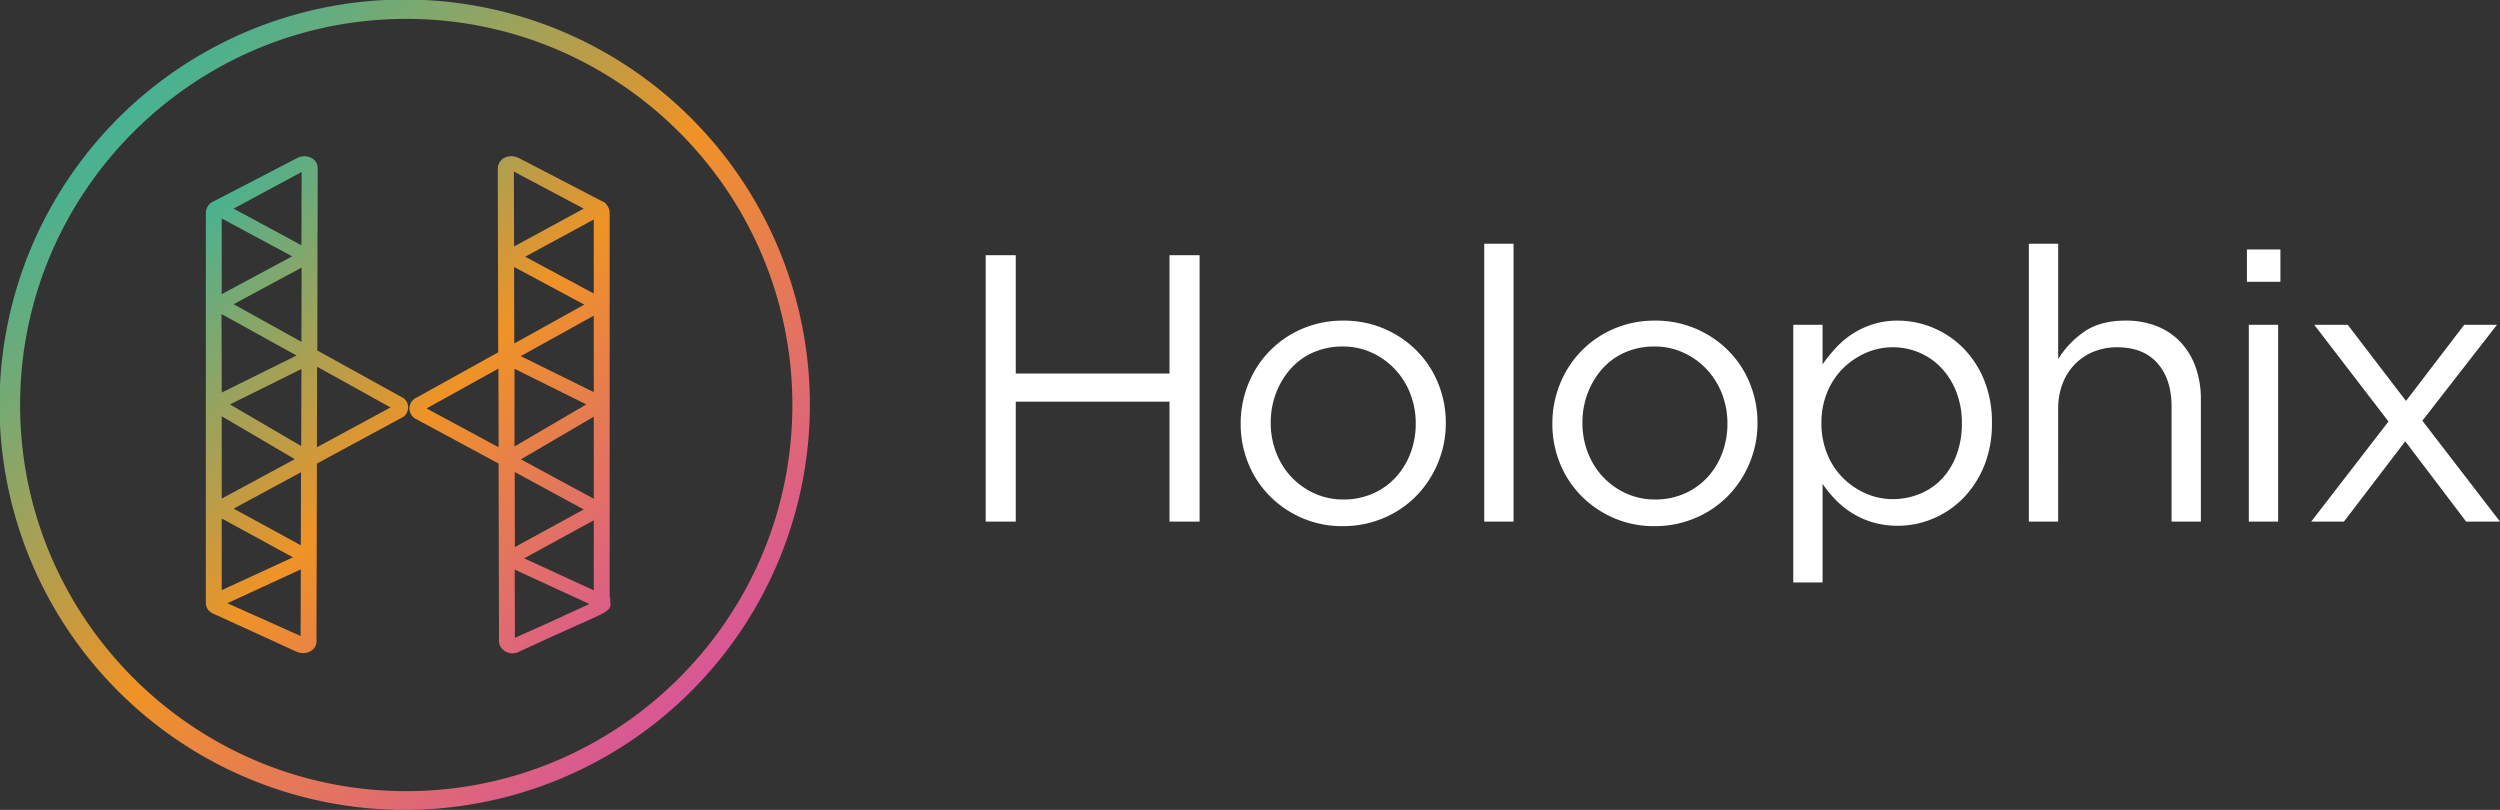 <svg xmlns="http://www.w3.org/2000/svg" xmlns:xlink="http://www.w3.org/1999/xlink" width="1005.122" height="325.611" viewBox="0 0 1005.122 325.611"><rect x="0" y="0" width="1005.122" height="325.611" fill="#333333" stroke="none"/><defs><linearGradient id="a" x2="1" y2="1" gradientUnits="objectBoundingBox"><stop offset="0" stop-color="#01bfbf"/><stop offset="0.498" stop-color="#ef9326"/><stop offset="1" stop-color="#cf3dc4"/></linearGradient><linearGradient id="b" x2="1" y2="1" gradientUnits="objectBoundingBox"><stop offset="0" stop-color="#01bfbf"/><stop offset="0.51" stop-color="#ef9326"/><stop offset="1" stop-color="#cf3dc4"/></linearGradient></defs><g transform="translate(-64.563 -68.527)"><g transform="translate(38.442 38)"><g transform="translate(26.121 30.527)"><path d="M260.286,320.152a4.673,4.673,0,0,1-1.618-3.317l-.162-71.514-33.33-17.959a4.811,4.811,0,0,1-2.508-4.449,4.756,4.756,0,0,1,2.589-3.964l33.087-18.364-.162-74.022a4.819,4.819,0,0,1,2.75-4.207,6.356,6.356,0,0,1,5.42,0h.081L301.3,140.478l.4.485a5.733,5.733,0,0,1,1.456,3.317V299.119l.243.081v1.861c.647,2.67-1.456,3.721-4.773,5.42l-.162.081-18.364,8.252-13.753,6.31-.081.081-.728.243-.243.081v-.081a6.287,6.287,0,0,1-1.294.162h0A5.547,5.547,0,0,1,260.286,320.152Zm4.773-4.773,12.135-5.42,17.8-8.171-30.013-13.834Zm3.721-31.955,27.991,12.863V268.135Zm-3.721-4.53,27.667-15.128-27.748-15.047Zm2.427-35.272,29.285,15.856V226.472Zm-37.941-20.467,28.961,15.613-.081-31.631Zm35.352,15.29,28.881-16.908L264.9,207.219Zm2.508-36.323L296.771,216.6V185.862Zm-2.589-5.1,28.152-15.613-28.233-15.128Zm4.368-34.867,27.586,14.8v-29.77Zm-4.449-4.126,27.991-15.209-28.072-14.885ZM179.874,321.528a6.539,6.539,0,0,1-2.184-.4l-.243-.081L143.47,305.51l-.162-.081a4.586,4.586,0,0,1-2.508-4.045V144.361a5.266,5.266,0,0,1,1.456-3.317l.4-.485,35.11-18.2a6.085,6.085,0,0,1,5.42.081,4.46,4.46,0,0,1,2.589,4.126l-.162,73.294,33.815,18.687h0a4.552,4.552,0,0,1,2.265,6.148,4.418,4.418,0,0,1-2.265,2.265l-33.977,18.364-.162,71.514a4.309,4.309,0,0,1-1.537,3.317,5.99,5.99,0,0,1-3.883,1.375Zm-30.418-20.063L178.9,314.651l.081-26.777Zm-2.265-5.258,28.638-13.186-28.638-15.613Zm4.773-32.764,27.02,14.723.081-29.366Zm-4.773-4.045,29.366-15.856-29.366-17.231Zm38.265-20.629,29.609-16.018L185.537,206.41Zm-34.948-17.231,28.638,16.746.081-30.984Zm-3.317-4.773,30.094-14.885L147.11,185.214Zm4.773-35.514,27.263,15.128.081-29.851Zm-4.773-4.045L175.505,162l-28.314-15.209Zm4.773-34.382,27.263,14.723.081-29.447Z" transform="translate(-58.045 -58.946)" fill="url(#a)"/><path d="M351.414,143.769a162.9,162.9,0,1,0,12.7,63.181,162.8,162.8,0,0,0-12.7-63.181ZM201.834,362.194c-85.59,0-155.243-69.653-155.243-155.243S116.244,51.707,201.834,51.707s155.243,69.653,155.243,155.243S287.5,362.194,201.834,362.194Z" transform="translate(-38.505 -44.116)" fill="url(#b)"/></g></g><path d="M89.052-48.2V0H101.14V-107.107H89.052v47.586H27.236v-47.586H15.148V0H27.236V-48.2ZM200.137-39.63a41.7,41.7,0,0,0-3.06-15.913,39.883,39.883,0,0,0-8.569-13.082A41.223,41.223,0,0,0,175.426-77.5a40.839,40.839,0,0,0-16.449-3.29,41.226,41.226,0,0,0-16.6,3.29,40.6,40.6,0,0,0-13.082,8.951,40.551,40.551,0,0,0-8.569,13.235,42.277,42.277,0,0,0-3.06,15.99,41.7,41.7,0,0,0,3.06,15.913,39.883,39.883,0,0,0,8.569,13.082A41.458,41.458,0,0,0,142.3-1.454a40.3,40.3,0,0,0,16.372,3.29A41.384,41.384,0,0,0,175.2-1.454,40.39,40.39,0,0,0,188.355-10.4,41.594,41.594,0,0,0,197-23.64,41.375,41.375,0,0,0,200.137-39.63Zm-12.088.23a33.092,33.092,0,0,1-2.142,11.98,29.806,29.806,0,0,1-5.967,9.692,27.555,27.555,0,0,1-9.181,6.487,28.836,28.836,0,0,1-11.782,2.366,27.691,27.691,0,0,1-11.629-2.442,29.408,29.408,0,0,1-9.257-6.563,29.967,29.967,0,0,1-6.12-9.769,32.682,32.682,0,0,1-2.219-12.058,33.1,33.1,0,0,1,2.142-11.981,31.449,31.449,0,0,1,5.891-9.769,26.27,26.27,0,0,1,9.1-6.563,28.836,28.836,0,0,1,11.782-2.366A27.691,27.691,0,0,1,170.3-67.942a29.718,29.718,0,0,1,9.334,6.639,30.192,30.192,0,0,1,6.2,9.844A32.68,32.68,0,0,1,188.049-39.4ZM227.373,0V-111.7H215.591V0Zm98.079-39.63a41.7,41.7,0,0,0-3.06-15.913,39.883,39.883,0,0,0-8.569-13.082A41.223,41.223,0,0,0,300.741-77.5a40.839,40.839,0,0,0-16.449-3.29,41.226,41.226,0,0,0-16.6,3.29,40.6,40.6,0,0,0-13.082,8.951,40.551,40.551,0,0,0-8.569,13.235,42.277,42.277,0,0,0-3.06,15.99,41.7,41.7,0,0,0,3.06,15.913,39.883,39.883,0,0,0,8.569,13.082,41.458,41.458,0,0,0,13.006,8.875,40.3,40.3,0,0,0,16.372,3.29,41.384,41.384,0,0,0,16.525-3.29A40.39,40.39,0,0,0,313.671-10.4a41.594,41.594,0,0,0,8.645-13.235A41.375,41.375,0,0,0,325.452-39.63Zm-12.088.23a33.092,33.092,0,0,1-2.142,11.98,29.806,29.806,0,0,1-5.967,9.692,27.555,27.555,0,0,1-9.181,6.487,28.836,28.836,0,0,1-11.782,2.366,27.691,27.691,0,0,1-11.629-2.442,29.408,29.408,0,0,1-9.257-6.563,29.968,29.968,0,0,1-6.12-9.769,32.682,32.682,0,0,1-2.219-12.058,33.1,33.1,0,0,1,2.142-11.981,31.449,31.449,0,0,1,5.891-9.769,26.27,26.27,0,0,1,9.1-6.563,28.836,28.836,0,0,1,11.782-2.366,27.691,27.691,0,0,1,11.629,2.442,29.718,29.718,0,0,1,9.334,6.639,30.192,30.192,0,0,1,6.2,9.844A32.68,32.68,0,0,1,313.364-39.4Zm106.342-.23a44.7,44.7,0,0,0-3.213-17.443A39.22,39.22,0,0,0,407.925-70a36.9,36.9,0,0,0-12.164-8.033,36.634,36.634,0,0,0-13.847-2.754,32.579,32.579,0,0,0-10.022,1.454A34.5,34.5,0,0,0,363.7-75.51a34.852,34.852,0,0,0-6.656,5.585,61.516,61.516,0,0,0-5.432,6.732V-79.106H339.835V24.482h11.782v-39.63A47.7,47.7,0,0,0,356.9-8.722a35.636,35.636,0,0,0,6.656,5.355A33.862,33.862,0,0,0,371.814.306a35.036,35.036,0,0,0,10.1,1.377,36.144,36.144,0,0,0,14-2.831A37.076,37.076,0,0,0,408-9.257a39.854,39.854,0,0,0,8.492-12.929A44.7,44.7,0,0,0,419.706-39.63Zm-12.088.153A35.284,35.284,0,0,1,405.4-26.612a28.435,28.435,0,0,1-5.967,9.592,25.234,25.234,0,0,1-8.875,5.938,28.72,28.72,0,0,1-10.787,2.055,26.616,26.616,0,0,1-10.634-2.208,30.086,30.086,0,0,1-9.181-6.166,28.7,28.7,0,0,1-6.426-9.667,32.431,32.431,0,0,1-2.372-12.561,31.867,31.867,0,0,1,2.372-12.483,28.873,28.873,0,0,1,6.426-9.592,30.086,30.086,0,0,1,9.181-6.166,26.615,26.615,0,0,1,10.634-2.208,27.259,27.259,0,0,1,10.711,2.131,26.1,26.1,0,0,1,8.875,6.166,29.673,29.673,0,0,1,6.044,9.668A34.238,34.238,0,0,1,407.619-39.477Zm38.712-5.814a28,28,0,0,1,1.76-10.1,22.8,22.8,0,0,1,4.973-7.88,21.933,21.933,0,0,1,7.574-5.049,24.91,24.91,0,0,1,9.41-1.76q10.558,0,16.219,6.426t5.661,17.443V0h11.782V-49.116a38.169,38.169,0,0,0-2.066-12.853,28.64,28.64,0,0,0-5.967-10.022,26.463,26.463,0,0,0-9.487-6.5,33.381,33.381,0,0,0-12.776-2.3q-10.252,0-16.678,4.514a37.242,37.242,0,0,0-10.4,10.94V-111.7H434.548V0H446.33ZM535.688-96.4V-109.4H522.223V-96.4ZM534.77,0V-79.106H522.988V0Zm57.991-40.548,29.99-38.559H609.592L586.181-48.5l-23.411-30.6H549.306l29.837,38.865L548.082,0h13.159l24.635-32.285L610.357,0h13.618Z" transform="translate(445.71 278.224)" fill="#fff"/></g></svg>